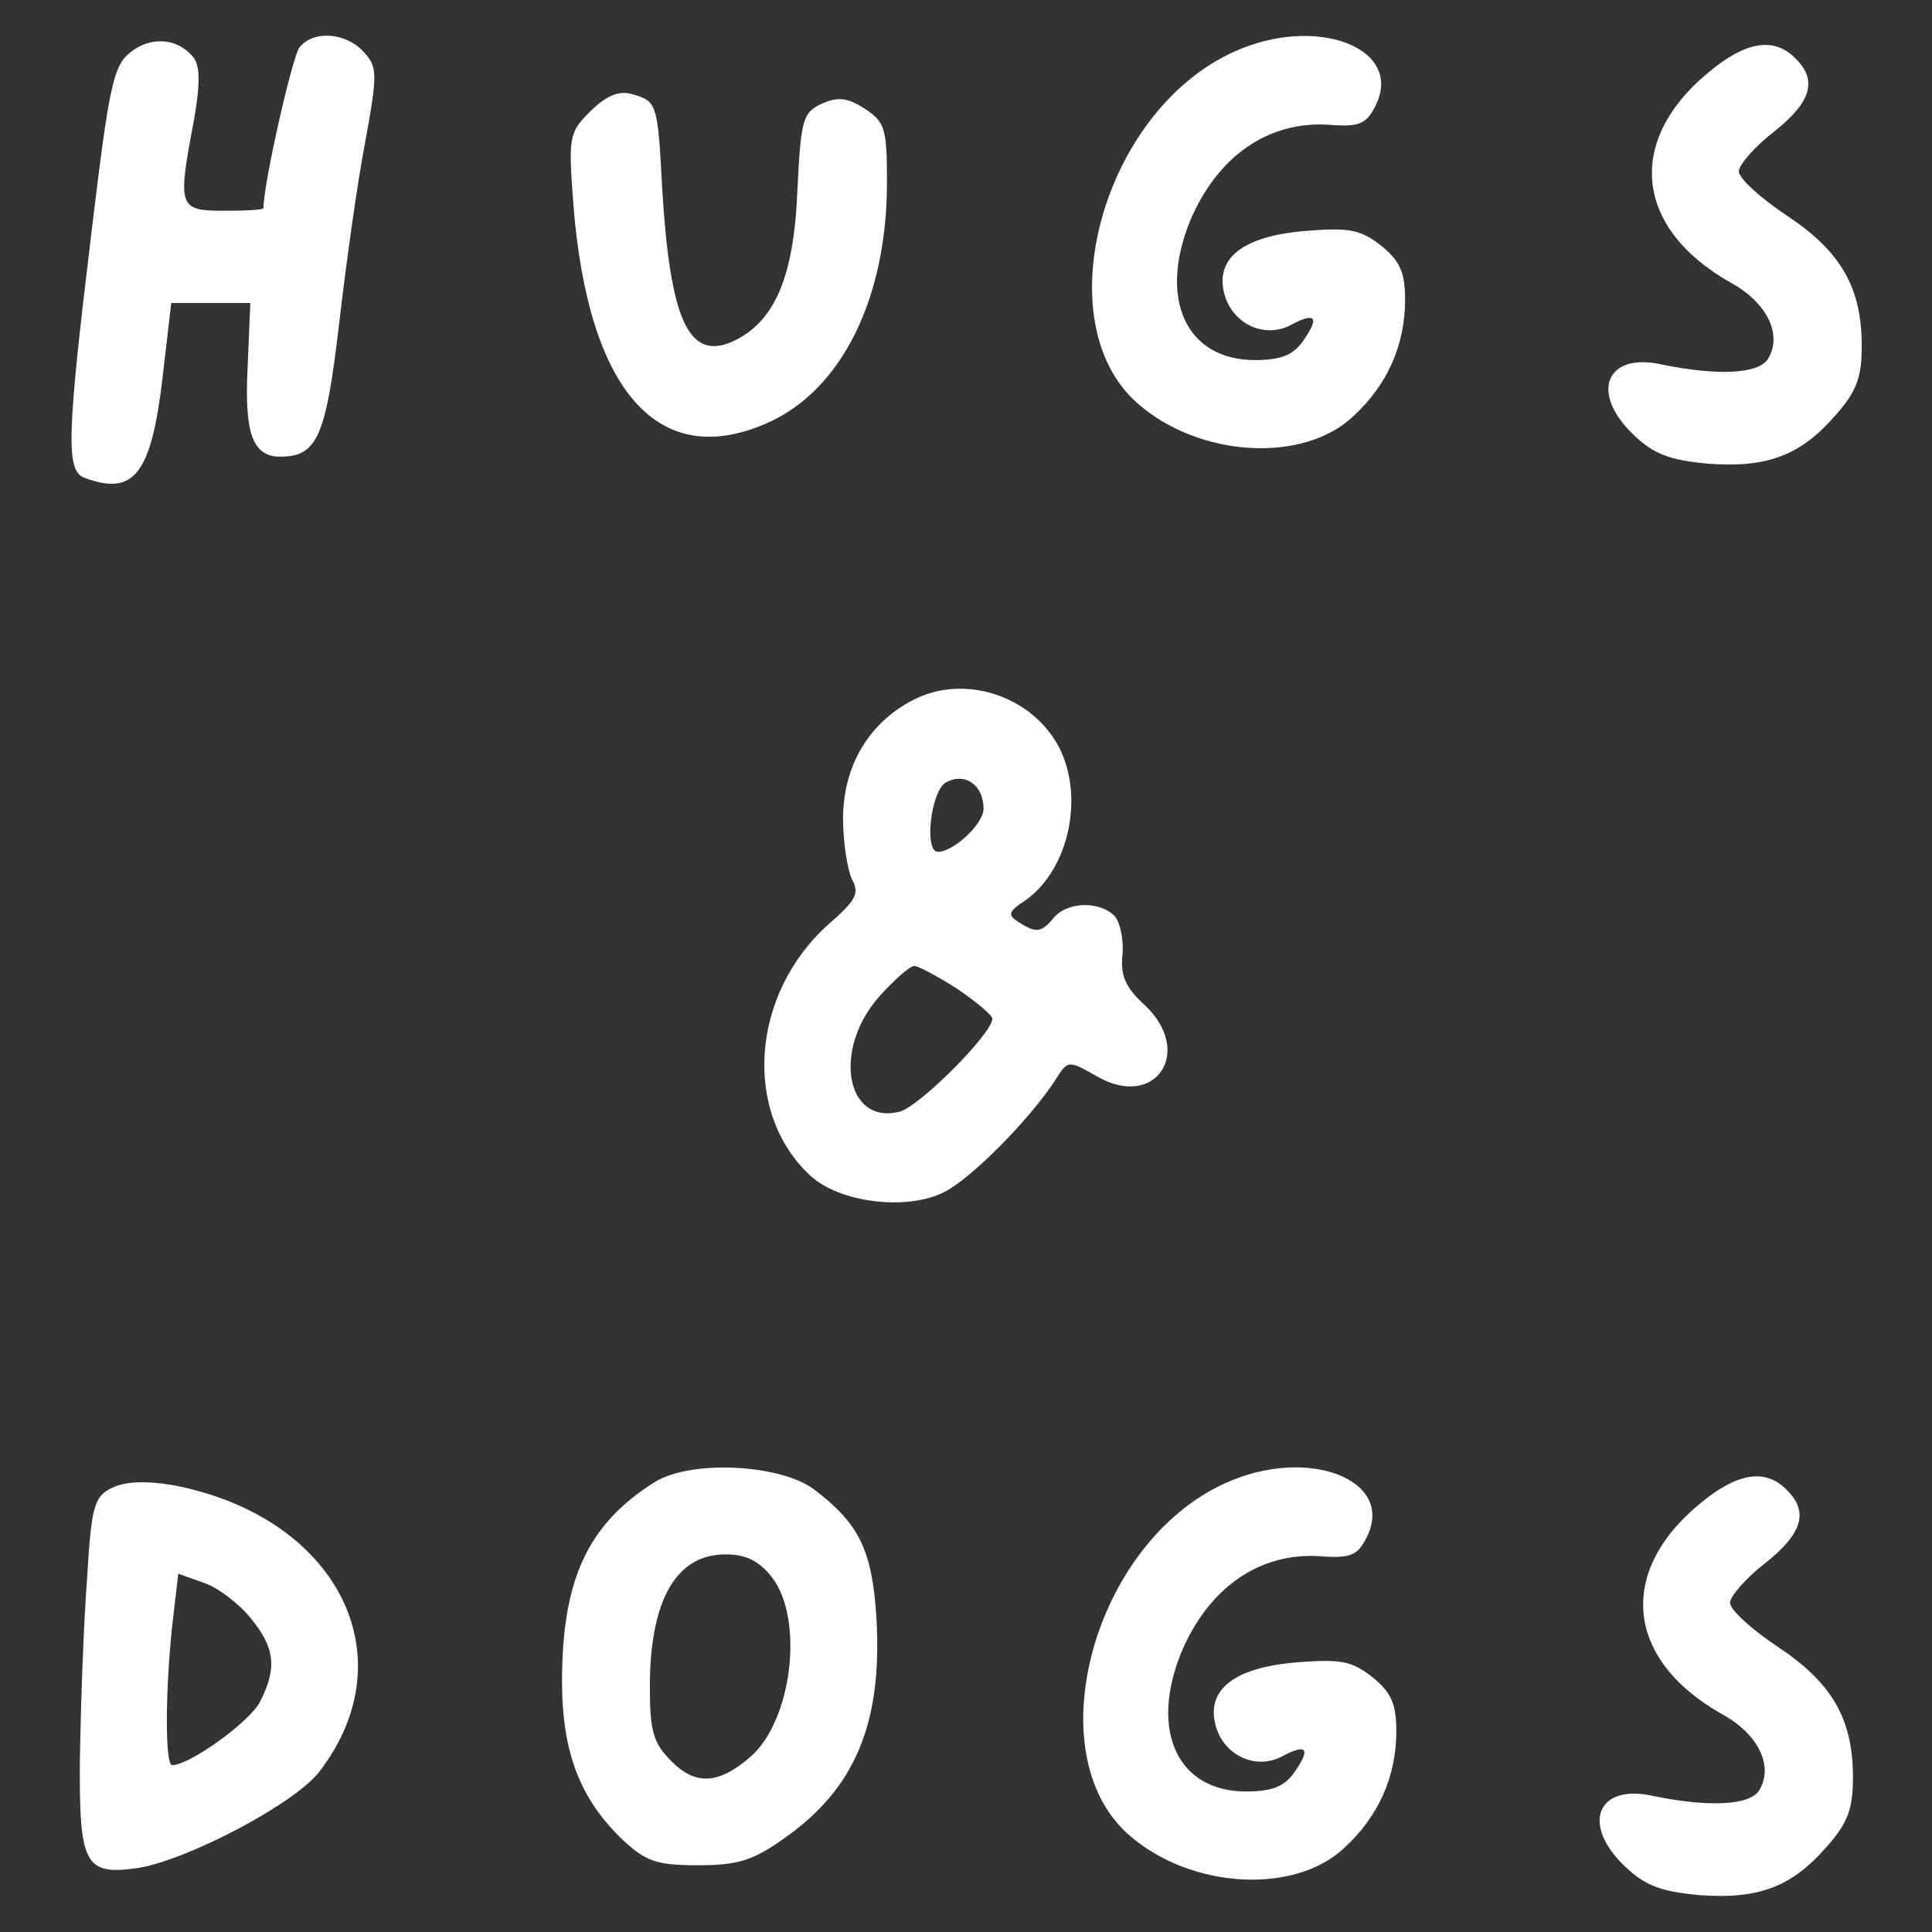 <?xml version="1.0" standalone="no"?>
<!DOCTYPE svg PUBLIC "-//W3C//DTD SVG 20010904//EN"
 "http://www.w3.org/TR/2001/REC-SVG-20010904/DTD/svg10.dtd">
<svg version="1.0" xmlns="http://www.w3.org/2000/svg"
 width="220pt" height="220pt" viewBox="0 0 220 220"
 preserveAspectRatio="xMidYMid meet">

<rect x="0" y="0" width="220" height="220" fill="#333333" stroke="none"/>

<g transform="translate(0,220) scale(0.1,-0.1)"
fill="white" stroke="none">
<path d="M148 2140 c-19 -15 -24 -39 -44 -206 -28 -231 -29 -270 -8 -278 56
-21 76 3 89 113 l10 86 45 0 45 0 -3 -73 c-4 -76 6 -102 37 -102 42 0 52 22
67 150 8 69 21 163 30 209 14 77 14 85 -2 102 -20 22 -57 25 -73 5 -8 -10 -41
-155 -41 -183 0 -2 -20 -3 -45 -3 -52 0 -53 4 -34 104 7 41 7 61 -1 71 -18 22
-49 24 -72 5z"/>
<path d="M1405 2141 c-150 -68 -215 -307 -110 -400 70 -62 189 -69 246 -15 39
36 59 81 59 133 0 31 -6 44 -27 61 -24 19 -37 21 -87 17 -71 -6 -102 -31 -92
-71 9 -35 46 -52 76 -36 28 15 33 9 14 -18 -11 -16 -25 -22 -55 -22 -78 0
-110 69 -74 158 31 74 89 114 157 110 36 -3 44 1 54 21 34 66 -67 105 -161 62z"/>
<path d="M1946 2118 c-95 -78 -85 -178 25 -240 42 -23 59 -60 42 -87 -11 -17
-58 -19 -121 -6 -63 14 -82 -32 -32 -80 23 -22 41 -29 85 -33 67 -5 105 9 145
55 24 27 30 43 30 79 0 67 -24 108 -86 149 -30 20 -54 42 -54 50 0 7 18 28 40
45 43 34 50 59 24 84 -24 24 -56 19 -98 -16z"/>
<path d="M672 2073 c-24 -24 -25 -28 -19 -107 17 -212 97 -302 220 -248 85 37
137 142 137 274 0 61 -2 69 -25 84 -20 13 -31 14 -49 6 -22 -10 -24 -18 -28
-99 -4 -99 -26 -150 -74 -172 -50 -22 -71 25 -80 175 -5 97 -6 99 -35 107 -14
4 -29 -2 -47 -20z"/>
<path d="M1040 1403 c-51 -26 -80 -76 -80 -135 0 -27 5 -58 10 -69 9 -16 5
-24 -26 -51 -89 -79 -99 -215 -21 -287 34 -31 111 -40 153 -18 31 16 96 82
125 126 15 24 15 24 47 6 67 -40 113 27 55 81 -21 19 -27 33 -25 55 2 17 -2
37 -8 45 -16 18 -54 18 -70 -1 -14 -17 -20 -18 -40 -5 -13 8 -12 12 8 25 49
35 67 117 38 174 -31 59 -108 84 -166 54z m80 -124 c0 -17 -34 -49 -52 -49
-16 0 -8 69 9 79 22 12 43 -3 43 -30z m-30 -205 c22 -15 40 -30 40 -34 0 -17
-84 -101 -106 -106 -61 -15 -76 71 -23 131 17 19 35 35 40 35 5 0 27 -12 49
-26z"/>
<path d="M745 512 c-76 -48 -105 -111 -105 -227 0 -81 21 -134 69 -180 27 -25
39 -29 86 -29 44 0 62 5 97 30 82 57 113 132 106 252 -5 78 -20 107 -71 146
-39 29 -141 34 -182 8z m134 -108 c37 -48 23 -164 -25 -205 -36 -31 -62 -32
-89 -5 -21 21 -25 34 -25 85 0 99 30 151 86 151 23 0 38 -7 53 -26z"/>
<path d="M1395 511 c-150 -68 -215 -307 -110 -400 70 -62 189 -69 246 -15 39
36 59 81 59 133 0 31 -6 44 -27 61 -24 19 -37 21 -87 17 -71 -6 -102 -31 -92
-71 9 -35 46 -52 76 -36 28 15 33 9 14 -18 -11 -16 -25 -22 -55 -22 -78 0
-110 69 -74 158 31 74 89 114 157 110 36 -3 44 1 54 21 34 66 -67 105 -161 62z"/>
<path d="M128 506 c-21 -10 -24 -21 -29 -106 -4 -52 -7 -143 -8 -201 -1 -123
5 -135 67 -126 58 10 179 74 206 110 101 132 19 291 -168 326 -30 5 -53 4 -68
-3z m157 -148 c28 -34 31 -57 11 -96 -12 -23 -80 -72 -100 -72 -8 0 -8 81 0
158 l7 60 28 -10 c16 -5 40 -23 54 -40z"/>
<path d="M1936 488 c-95 -78 -85 -178 25 -240 42 -23 59 -60 42 -87 -11 -17
-58 -19 -121 -6 -63 14 -82 -32 -32 -80 23 -22 41 -29 85 -33 67 -5 105 9 145
55 24 27 30 43 30 79 0 67 -24 108 -86 149 -30 20 -54 42 -54 50 0 7 18 28 40
45 43 34 50 59 24 84 -24 24 -56 19 -98 -16z"/>
</g>
</svg>
